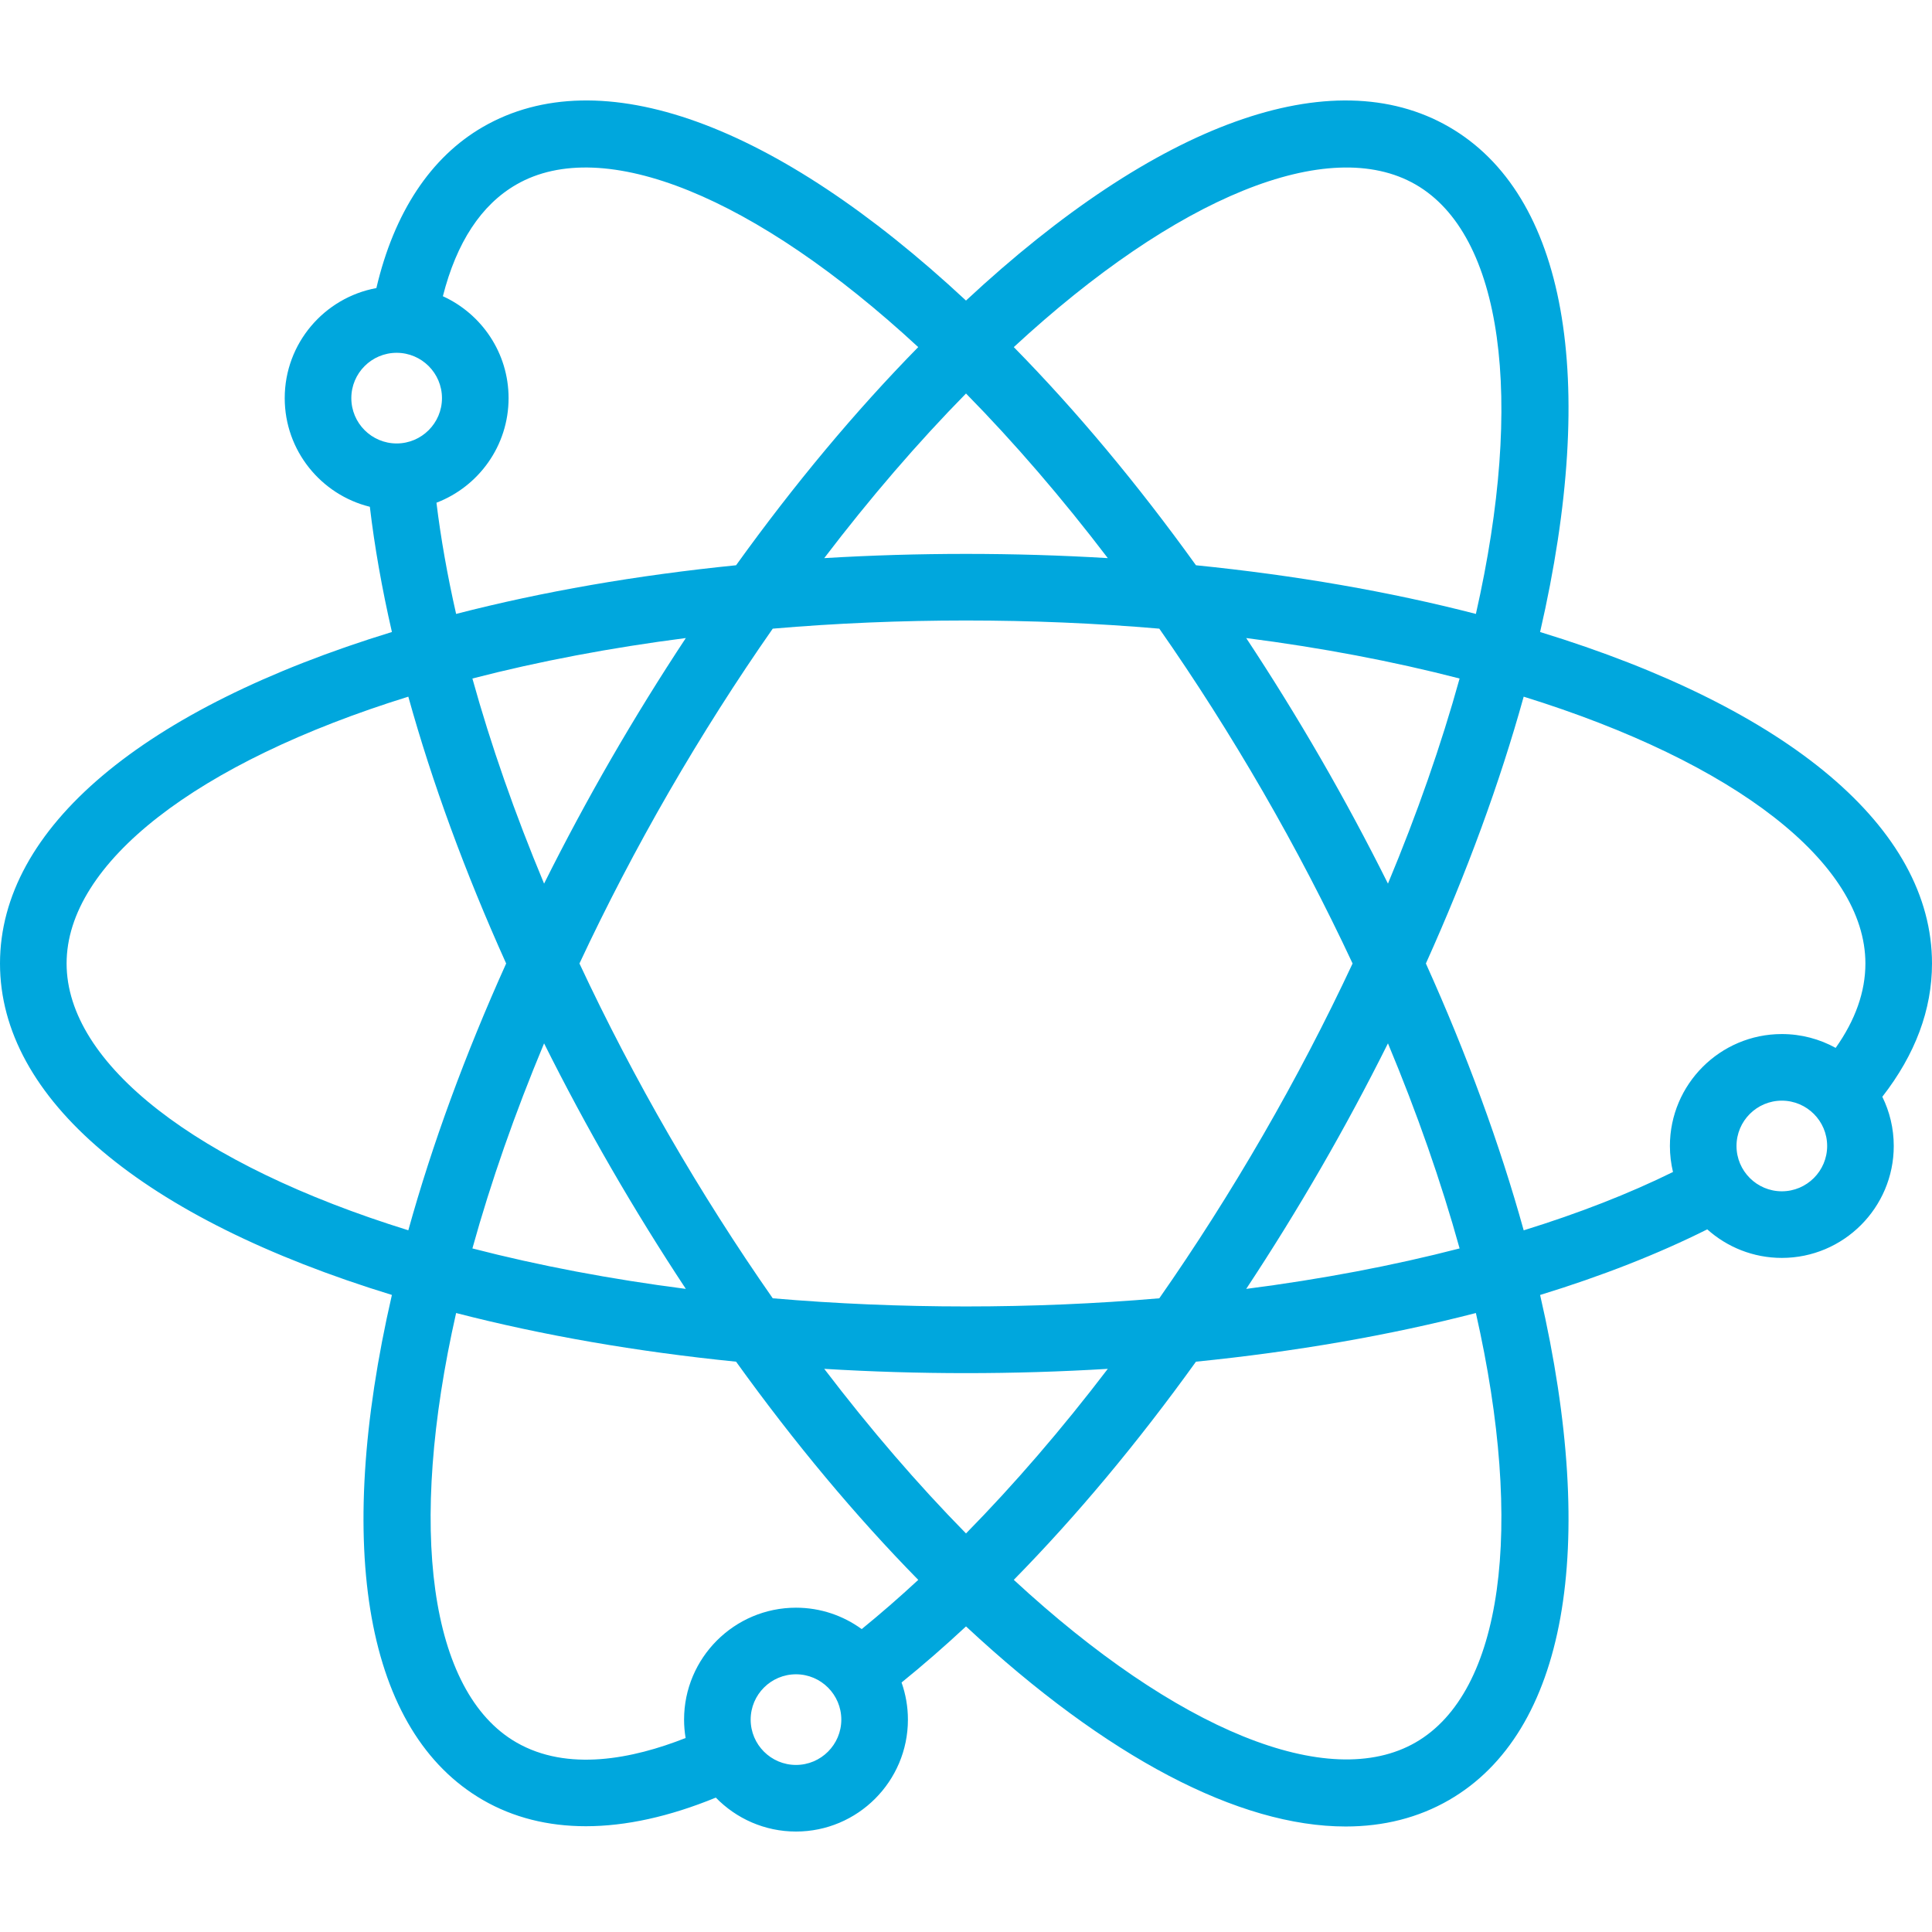 <?xml version="1.0" encoding="iso-8859-1"?>
<!-- Generator: Adobe Illustrator 19.0.0, SVG Export Plug-In . SVG Version: 6.00 Build 0)  -->
<svg xmlns="http://www.w3.org/2000/svg" xmlns:xlink="http://www.w3.org/1999/xlink" version="1.1" id="Layer_1" x="0px" y="0px" viewBox="0 0 512 512" style="enable-background:new 0 0 512 512;" xml:space="preserve" width="512px" height="512px">
<g>
	<g>
		<path d="M512,255.336c0-35.8-37.73-67.574-103.859-87.846c15.518-67.397,6.867-115.955-24.143-133.864    c-31.007-17.898-77.385-1.106-127.998,46.025c-50.606-47.136-96.982-63.925-128.001-46.025    c-13.892,8.022-23.566,22.722-28.255,42.717c-13.797,2.536-24.289,14.645-24.289,29.165c0,13.908,9.624,25.604,22.56,28.796    c1.244,10.544,3.202,21.652,5.847,33.184C37.731,187.761,0,219.535,0,255.336c0,35.794,37.728,67.565,103.858,87.835    C88.35,410.572,97,459.132,127.999,477.034c8.017,4.628,17.179,6.935,27.264,6.935c10.557,0,22.126-2.539,34.437-7.585    c5.393,5.541,12.921,8.993,21.246,8.993c16.354,0,29.661-13.306,29.661-29.661c0-3.448-0.598-6.756-1.684-9.836    c5.675-4.594,11.385-9.563,17.079-14.864c37.335,34.768,72.36,53.026,100.616,53.023c10.049,0,19.248-2.31,27.382-7.005    c31.007-17.906,39.658-66.462,24.144-133.852c16.41-5.036,31.254-10.863,44.298-17.39c5.25,4.701,12.177,7.566,19.762,7.566    c16.354,0,29.661-13.306,29.661-29.661c0-4.678-1.093-9.105-3.03-13.044C507.57,279.434,512,267.583,512,255.336z M375.174,48.912    c23.026,13.297,28.929,56.504,15.953,113.785c-22.938-5.923-47.836-10.243-74.184-12.896    c-15.459-21.494-31.658-40.895-48.278-57.814C311.784,52.116,352.153,35.628,375.174,48.912z M161.992,309.616    c6.325,10.948,12.942,21.636,19.763,31.957c-19.926-2.569-38.866-6.152-56.564-10.725c4.883-17.596,11.244-35.789,18.996-54.349    C149.75,287.646,155.702,298.731,161.992,309.616z M125.19,179.812c17.699-4.575,36.64-8.158,56.564-10.726    c-6.821,10.323-13.439,21.013-19.764,31.96c-6.292,10.897-12.244,21.984-17.803,33.123    C136.431,215.597,130.07,197.4,125.19,179.812z M177.274,300.788c-8.607-14.896-16.567-30.169-23.713-45.452    c7.141-15.271,15.101-30.546,23.713-45.462c8.687-15.036,17.933-29.567,27.51-43.272c33.484-2.884,68.934-2.885,102.443,0    c9.576,13.705,18.822,28.235,27.508,43.27c8.611,14.909,16.57,30.185,23.714,45.465c-7.151,15.291-15.109,30.563-23.713,45.451    c-8.686,15.037-17.933,29.567-27.509,43.272c-33.51,2.885-68.96,2.884-102.444,0C195.207,330.355,185.961,315.823,177.274,300.788    z M350.019,309.618c6.288-10.882,12.241-21.966,17.804-33.117c7.745,18.546,14.102,36.74,18.987,54.347    c-17.686,4.574-36.625,8.157-56.554,10.725C337.077,331.253,343.694,320.564,350.019,309.618z M367.822,234.168    c-5.561-11.144-11.514-22.231-17.803-33.124c-6.325-10.946-12.942-21.636-19.763-31.957c19.928,2.569,38.865,6.152,56.554,10.725    C381.926,197.417,375.569,215.613,367.822,234.168z M256.002,104.283c12.82,13.044,25.399,27.65,37.58,43.626    c-24.823-1.494-50.341-1.494-75.154,0C230.604,131.939,243.181,117.333,256.002,104.283z M136.823,48.914    c23.027-13.292,63.398,3.197,106.515,43.074c-16.623,16.931-32.818,36.329-48.27,57.813c-26.341,2.652-51.241,6.972-74.193,12.897    c-2.324-10.249-4.067-20.109-5.209-29.473c11.161-4.263,19.112-15.075,19.112-27.716c0-11.989-7.154-22.332-17.413-27.004    C121,64.232,127.52,54.284,136.823,48.914z M93.105,105.509c0-6.623,5.388-12.011,12.011-12.011    c6.623,0,12.011,5.389,12.011,12.011c0,6.622-5.388,12.011-12.011,12.011C98.493,117.52,93.105,112.132,93.105,105.509z     M17.65,255.336c0-26.581,34.464-53.299,90.558-70.712c6.332,22.798,15.031,46.525,25.929,70.711    c-10.891,24.167-19.592,47.892-25.929,70.703C52.114,308.626,17.65,281.911,17.65,255.336z M210.945,467.727    c-6.623,0-12.011-5.388-12.011-12.011s5.388-12.011,12.011-12.011s12.011,5.388,12.011,12.011S217.569,467.727,210.945,467.727z     M228.36,431.726c-4.894-3.562-10.91-5.67-17.413-5.67c-16.354,0-29.661,13.306-29.661,29.661c0,1.66,0.143,3.285,0.407,4.873    c-14.008,5.531-31.274,9.006-44.867,1.16c-23.017-13.292-28.921-56.501-15.951-113.786c22.95,5.926,47.851,10.245,74.194,12.897    c15.454,21.489,31.656,40.892,48.281,57.824C238.342,423.324,233.332,427.68,228.36,431.726z M256.001,406.379    c-12.818-13.048-25.393-27.653-37.569-43.621c12.395,0.751,24.966,1.137,37.568,1.137c12.603,0,25.177-0.386,37.579-1.137    C281.4,378.73,268.821,393.333,256.001,406.379z M375.176,461.749c-23.022,13.286-63.391-3.203-106.511-43.074    c16.62-16.92,32.819-36.32,48.277-57.814c26.351-2.653,51.249-6.973,74.185-12.896C404.103,405.245,398.2,448.453,375.176,461.749    z M472.204,315.707c-6.623,0-12.012-5.388-12.012-12.011s5.389-12.011,12.012-12.011c6.623,0,12.011,5.389,12.011,12.011    C484.216,310.319,478.826,315.707,472.204,315.707z M486.47,277.7c-4.236-2.333-9.098-3.665-14.266-3.665    c-16.356,0-29.662,13.307-29.662,29.661c0,2.373,0.288,4.68,0.818,6.894c-11.665,5.747-24.915,10.924-39.564,15.46    c-6.337-22.832-15.035-46.56-25.922-70.715c10.885-24.16,19.582-47.889,25.918-70.711c56.092,17.413,90.558,44.132,90.558,70.712    C494.35,262.823,491.696,270.318,486.47,277.7z" fill="#00a7dd"/>
	</g>
</g>
<g>
</g>
<g>
</g>
<g>
</g>
<g>
</g>
<g>
</g>
<g>
</g>
<g>
</g>
<g>
</g>
<g>
</g>
<g>
</g>
<g>
</g>
<g>
</g>
<g>
</g>
<g>
</g>
<g>
</g>
</svg>
